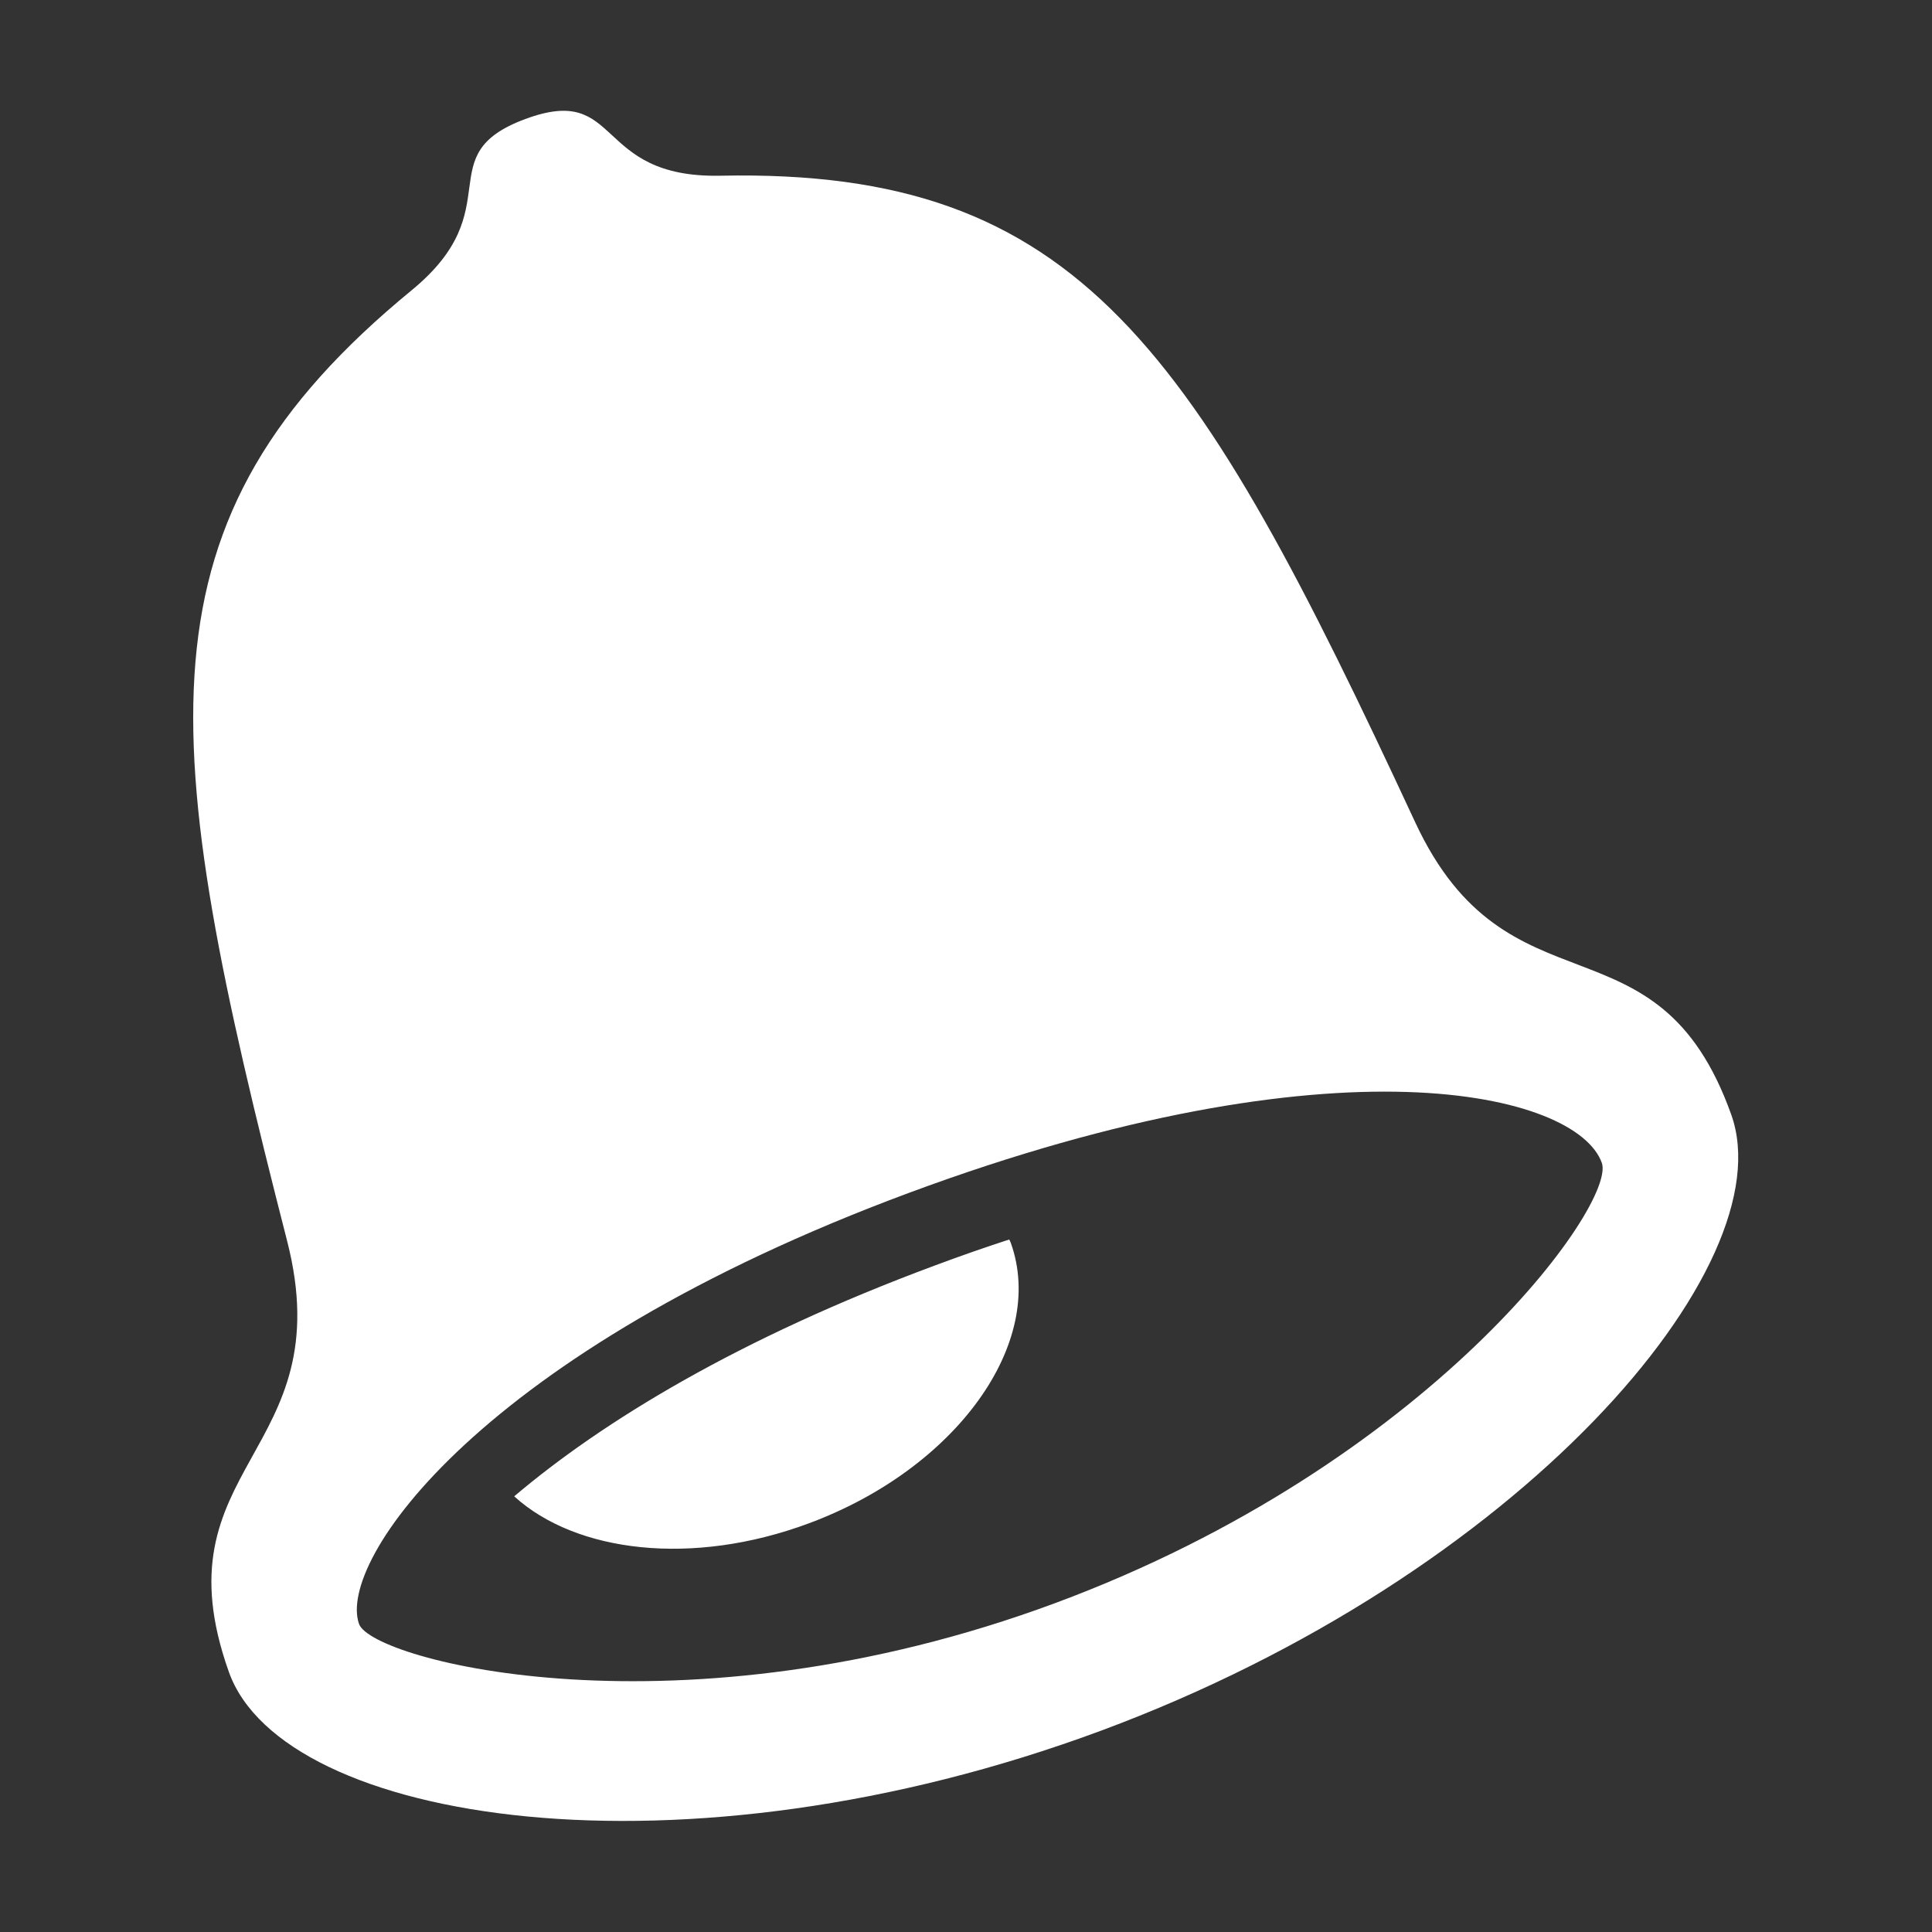 <svg xmlns="http://www.w3.org/2000/svg" xmlns:xlink="http://www.w3.org/1999/xlink" version="1.1" id="Bell" x="0px" y="0px" viewBox="0 0 20 20" enable-background="new 0 0 20 20" xml:space="preserve">
  <rect x="0" y="0" width="20" height="20" fill="#333333" stroke="none"/>
  <path d="M14.65 8.512c-2.28-4.907-3.466-6.771-7.191-6.693C6.132 1.846 6.45 0.857 5.438 1.232 4.428 1.607 5.295 2.156 4.261 3.005c-2.902 2.383-2.635 4.587-1.289 9.84 0.567 2.213-1.367 2.321-0.602 4.465 0.559 1.564 4.679 2.219 9.025 0.607 4.347-1.613 7.086-4.814 6.527-6.378C17.157 9.394 15.611 10.578 14.65 8.512zM10.924 16.595c-3.882 1.44-7.072 0.594-7.207 0.217-0.232-0.65 1.253-2.816 5.691-4.463 4.438-1.647 6.915-1.036 7.174-0.311C16.735 12.467 14.807 15.154 10.924 16.595zM9.676 13.101c-2.029 0.753-3.439 1.614-4.353 2.389 0.643 0.584 1.847 0.726 3.046 0.281 1.527-0.565 2.466-1.866 2.095-2.904-0.005-0.013-0.011-0.023-0.016-0.036C10.197 12.913 9.94 13.002 9.676 13.101z" fill="white"/>
</svg>
